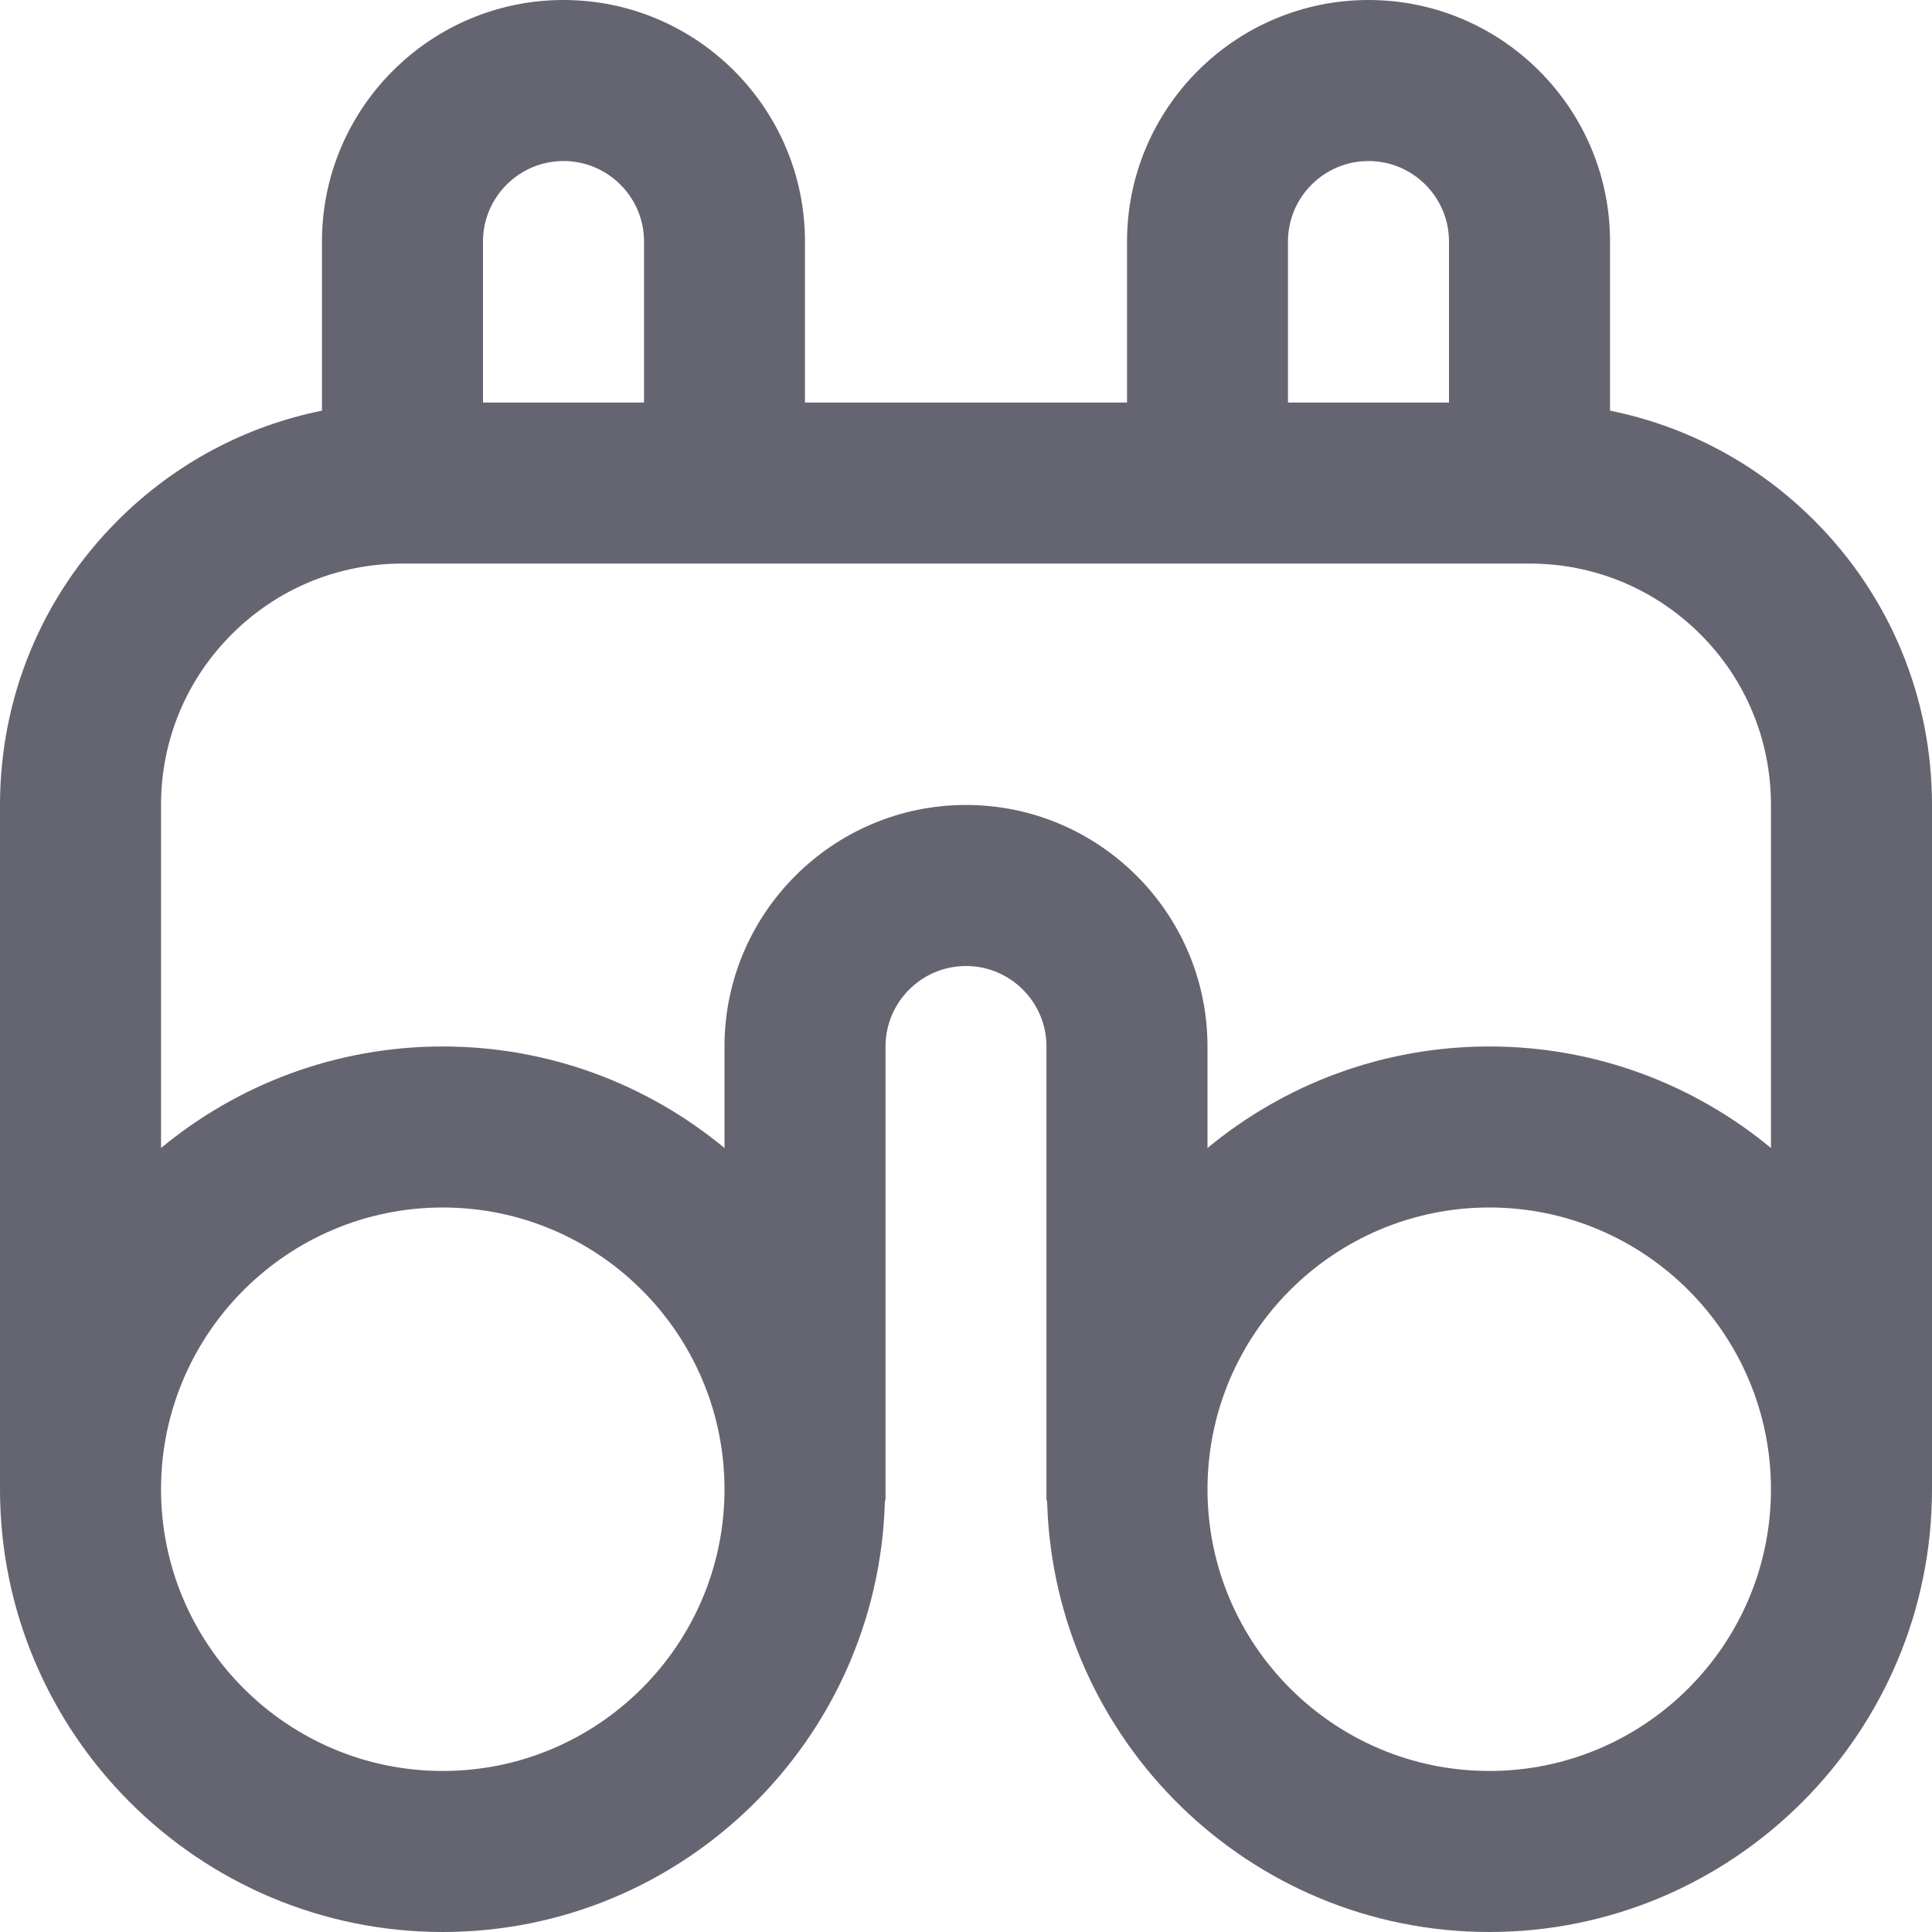 <svg xmlns="http://www.w3.org/2000/svg" width="20" height="20" viewBox="0 0 20 20" fill="none"><g clip-path="url(#clip0_297_51252)"><path d="M18.78 5.387C18.193 4.8 17.462 4.412 16.667 4.251V2.5C16.667 1.122 15.545 0 14.167 0C12.788 0 11.667 1.122 11.667 2.5V4.167H8.333V2.5C8.333 1.122 7.212 0 5.833 0C4.455 0 3.333 1.122 3.333 2.5V4.251C2.538 4.412 1.807 4.8 1.22 5.387C0.433 6.173 0 7.22 0 8.333V15.417C0 17.944 2.056 20 4.583 20C7.066 20 9.088 18.015 9.16 15.55C9.16 15.538 9.167 15.528 9.167 15.517V10.833C9.167 10.374 9.541 10 10 10C10.459 10 10.833 10.374 10.833 10.833V15.517C10.833 15.528 10.84 15.538 10.84 15.55C10.912 18.015 12.934 20 15.417 20C17.944 20 20 17.944 20 15.417V8.333C20 7.221 19.567 6.174 18.78 5.387ZM13.333 2.5C13.333 2.041 13.707 1.667 14.167 1.667C14.626 1.667 15 2.041 15 2.5V4.167H13.333V2.5ZM5.833 1.667C6.293 1.667 6.667 2.041 6.667 2.5V4.167H5V2.5C5 2.041 5.374 1.667 5.833 1.667ZM4.583 18.333C2.975 18.333 1.667 17.025 1.667 15.417C1.667 13.808 2.975 12.5 4.583 12.5C6.192 12.5 7.5 13.808 7.5 15.417C7.5 17.025 6.192 18.333 4.583 18.333ZM10 8.333C8.622 8.333 7.5 9.455 7.5 10.833V11.884C6.707 11.228 5.69 10.833 4.583 10.833C3.477 10.833 2.46 11.228 1.667 11.884V8.333C1.667 7.666 1.927 7.037 2.399 6.566C2.871 6.094 3.498 5.834 4.167 5.834H15.834C16.502 5.834 17.129 6.094 17.602 6.566C18.074 7.037 18.333 7.666 18.333 8.333V11.884C17.54 11.228 16.523 10.833 15.417 10.833C14.31 10.833 13.293 11.228 12.5 11.884V10.833C12.5 9.455 11.378 8.333 10 8.333ZM15.417 18.333C13.808 18.333 12.5 17.025 12.5 15.417C12.5 13.808 13.808 12.5 15.417 12.5C17.025 12.5 18.333 13.808 18.333 15.417C18.333 17.025 17.025 18.333 15.417 18.333Z" fill="#656572"></path></g><defs><clipPath id="clip0_297_51252"><rect width="20" height="20" fill="white"></rect></clipPath></defs></svg>